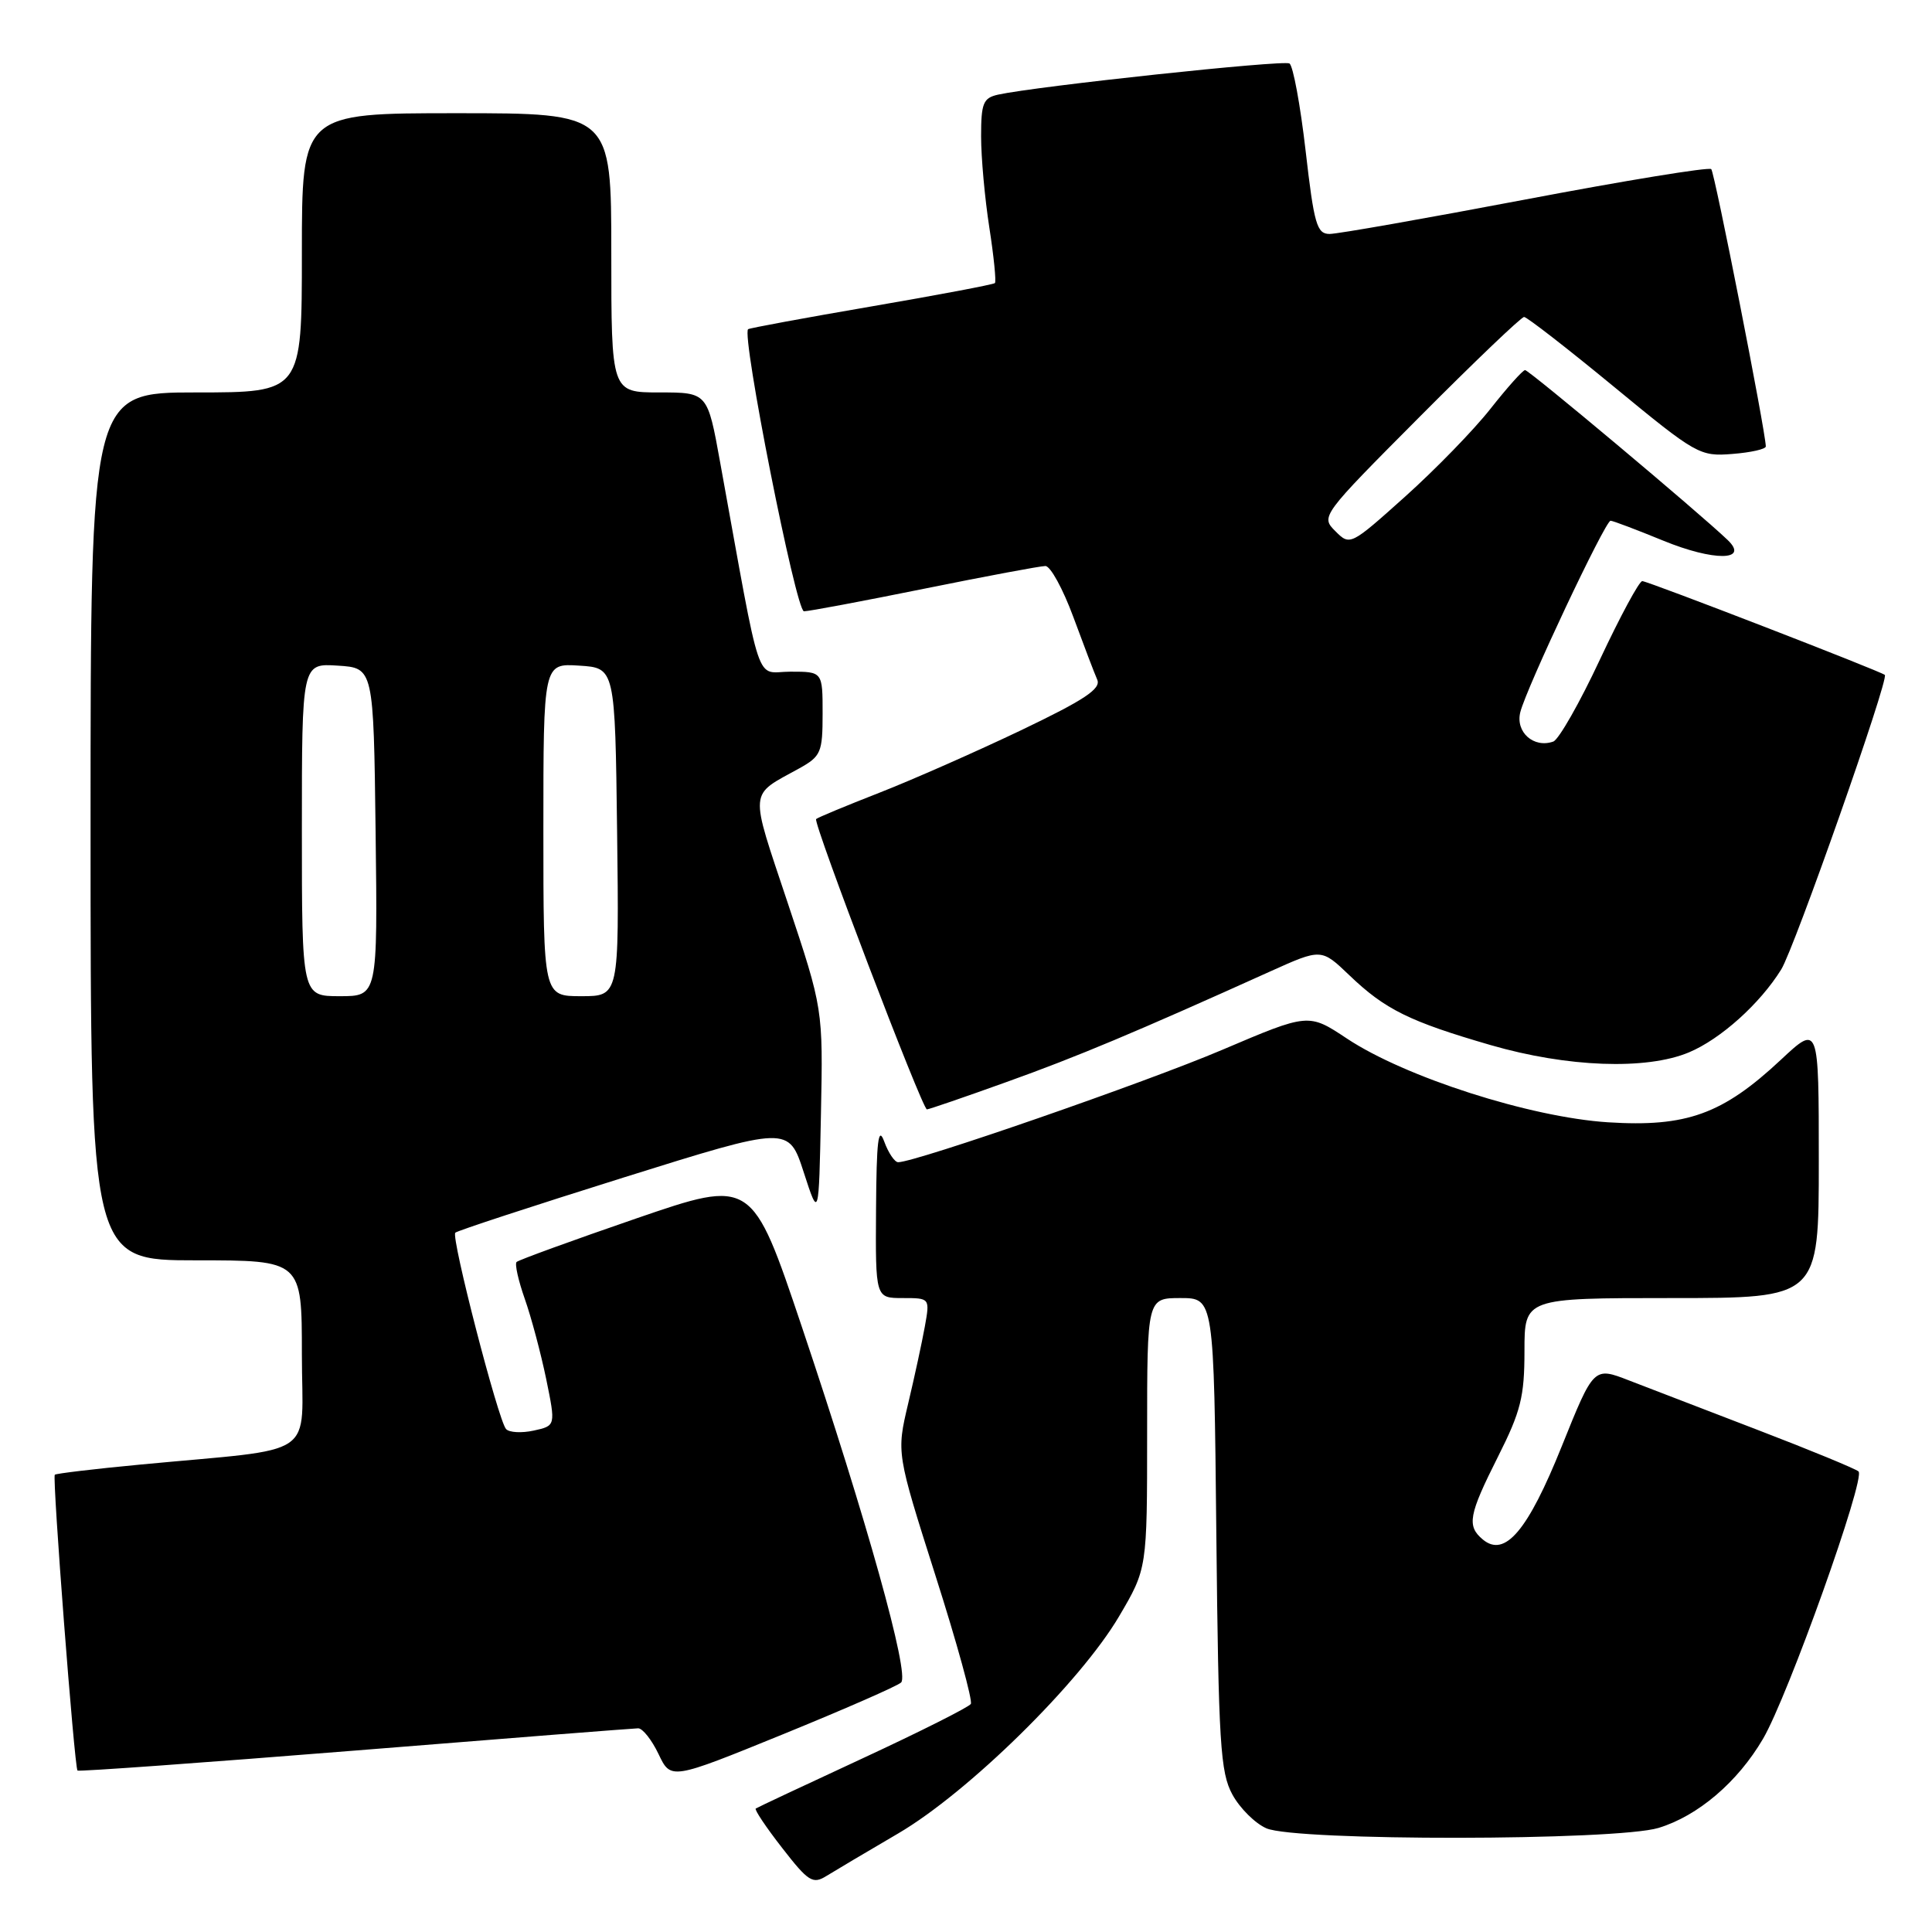 <?xml version="1.0" encoding="UTF-8" standalone="no"?>
<!DOCTYPE svg PUBLIC "-//W3C//DTD SVG 1.1//EN" "http://www.w3.org/Graphics/SVG/1.1/DTD/svg11.dtd" >
<svg xmlns="http://www.w3.org/2000/svg" xmlns:xlink="http://www.w3.org/1999/xlink" version="1.1" viewBox="0 0 256 256">
 <g >
 <path fill="currentColor"
d=" M 119.00 242.95 C 128.29 237.51 143.12 222.94 148.28 214.18 C 152.00 207.86 152.00 207.86 152.00 189.93 C 152.00 172.00 152.00 172.00 156.42 172.00 C 160.85 172.00 160.85 172.00 161.17 203.25 C 161.46 231.06 161.70 234.86 163.30 237.79 C 164.29 239.60 166.31 241.61 167.80 242.26 C 171.72 243.97 214.10 243.92 219.76 242.21 C 224.99 240.62 230.25 236.14 233.61 230.40 C 236.92 224.75 247.25 195.82 246.26 194.97 C 245.84 194.61 239.88 192.15 233.00 189.51 C 226.12 186.87 218.40 183.90 215.84 182.91 C 211.18 181.10 211.18 181.10 206.95 191.62 C 202.45 202.83 199.41 206.42 196.49 204.00 C 194.33 202.20 194.60 200.75 198.50 193.00 C 201.51 187.03 202.00 185.06 202.00 179.02 C 202.00 172.00 202.00 172.00 221.50 172.00 C 241.00 172.00 241.00 172.00 241.00 153.86 C 241.00 135.73 241.00 135.73 235.97 140.43 C 228.26 147.64 223.47 149.37 213.07 148.71 C 202.77 148.05 186.18 142.73 178.47 137.61 C 173.39 134.24 173.39 134.24 161.95 139.11 C 151.88 143.40 121.31 154.00 119.01 154.00 C 118.55 154.00 117.71 152.76 117.16 151.25 C 116.38 149.12 116.14 151.16 116.08 160.25 C 116.00 172.00 116.00 172.00 119.61 172.00 C 123.22 172.00 123.22 172.00 122.55 175.75 C 122.18 177.81 121.18 182.43 120.33 186.01 C 118.79 192.53 118.79 192.53 123.95 208.76 C 126.80 217.69 128.90 225.35 128.64 225.78 C 128.37 226.21 121.93 229.45 114.32 232.98 C 106.72 236.50 100.34 239.50 100.14 239.64 C 99.94 239.78 101.51 242.13 103.64 244.86 C 107.11 249.33 107.70 249.70 109.50 248.58 C 110.60 247.90 114.88 245.36 119.00 242.95 Z  M 119.40 222.94 C 120.56 221.86 114.85 201.41 106.26 175.84 C 99.65 156.18 99.65 156.18 84.28 161.46 C 75.83 164.37 68.71 166.96 68.45 167.22 C 68.19 167.48 68.68 169.67 69.53 172.09 C 70.39 174.52 71.66 179.29 72.37 182.71 C 73.64 188.92 73.64 188.92 70.72 189.56 C 69.12 189.91 67.46 189.82 67.05 189.35 C 66.01 188.18 59.74 163.93 60.33 163.34 C 60.58 163.08 70.63 159.79 82.65 156.02 C 104.50 149.18 104.50 149.18 106.50 155.34 C 108.50 161.50 108.50 161.50 108.78 147.59 C 109.06 133.68 109.06 133.68 104.39 119.68 C 99.27 104.30 99.16 105.54 105.93 101.80 C 108.78 100.21 109.00 99.70 109.00 94.55 C 109.00 89.00 109.00 89.00 104.74 89.00 C 99.98 89.00 101.03 92.12 95.42 61.25 C 93.75 52.00 93.75 52.00 87.37 52.00 C 81.00 52.00 81.00 52.00 81.00 33.50 C 81.00 15.00 81.00 15.00 60.50 15.00 C 40.00 15.00 40.00 15.00 40.00 33.50 C 40.00 52.00 40.00 52.00 26.00 52.00 C 12.00 52.00 12.00 52.00 12.00 109.50 C 12.00 167.00 12.00 167.00 26.00 167.00 C 40.00 167.00 40.00 167.00 40.00 179.43 C 40.00 193.54 42.58 191.78 18.53 194.07 C 12.49 194.64 7.42 195.25 7.26 195.41 C 6.91 195.76 9.86 234.19 10.27 234.61 C 10.43 234.76 26.97 233.57 47.03 231.96 C 67.09 230.34 83.98 229.02 84.56 229.01 C 85.15 229.01 86.36 230.54 87.26 232.42 C 88.89 235.85 88.89 235.85 103.70 229.82 C 111.84 226.50 118.91 223.41 119.40 222.94 Z  M 133.38 143.37 C 142.71 140.03 150.46 136.78 168.29 128.73 C 175.08 125.67 175.08 125.67 178.79 129.22 C 183.52 133.76 186.77 135.36 197.52 138.48 C 207.67 141.42 218.13 141.81 223.78 139.45 C 227.97 137.70 233.20 133.01 236.02 128.46 C 237.77 125.64 250.32 89.97 249.75 89.43 C 249.25 88.96 218.34 77.00 217.61 77.00 C 217.20 77.00 214.68 81.68 212.00 87.39 C 209.33 93.11 206.54 98.00 205.82 98.26 C 203.23 99.18 200.78 97.01 201.45 94.36 C 202.26 91.13 212.70 69.00 213.41 69.00 C 213.71 69.00 216.85 70.19 220.39 71.64 C 227.07 74.38 231.83 74.34 228.93 71.56 C 225.09 67.88 202.58 49.01 202.08 49.04 C 201.76 49.06 199.70 51.37 197.50 54.16 C 195.30 56.96 190.21 62.19 186.20 65.79 C 178.95 72.29 178.88 72.33 176.94 70.38 C 174.99 68.44 175.07 68.33 188.13 55.21 C 195.36 47.94 201.58 42.00 201.95 42.00 C 202.32 42.00 207.68 46.16 213.86 51.25 C 224.76 60.23 225.23 60.50 229.55 60.15 C 232.00 59.96 233.99 59.51 233.98 59.15 C 233.92 57.01 227.20 22.86 226.75 22.41 C 226.44 22.11 215.37 23.92 202.15 26.43 C 188.92 28.94 177.24 31.00 176.18 31.00 C 174.49 31.00 174.12 29.73 173.00 19.97 C 172.30 13.91 171.34 8.71 170.86 8.41 C 170.06 7.92 137.36 11.42 132.25 12.54 C 130.28 12.98 130.00 13.66 130.00 18.08 C 130.00 20.85 130.49 26.28 131.09 30.14 C 131.69 34.00 132.02 37.31 131.83 37.51 C 131.63 37.70 124.28 39.09 115.49 40.60 C 106.69 42.11 99.33 43.47 99.13 43.62 C 98.21 44.32 105.47 81.00 106.53 81.00 C 107.17 81.00 114.35 79.65 122.50 78.00 C 130.65 76.35 137.86 75.00 138.52 75.00 C 139.19 75.00 140.85 78.04 142.22 81.75 C 143.59 85.46 145.01 89.20 145.39 90.06 C 145.92 91.27 143.70 92.74 135.28 96.77 C 129.35 99.60 120.90 103.33 116.50 105.05 C 112.10 106.77 108.34 108.33 108.14 108.53 C 107.70 108.97 122.21 147.00 122.82 147.00 C 123.07 147.00 127.82 145.37 133.38 143.37 Z  M 40.00 109.95 C 40.00 87.89 40.00 87.89 44.75 88.20 C 49.50 88.50 49.50 88.50 49.77 110.25 C 50.04 132.00 50.04 132.00 45.02 132.00 C 40.00 132.00 40.00 132.00 40.00 109.95 Z  M 72.00 109.95 C 72.00 87.89 72.00 87.89 76.75 88.20 C 81.50 88.50 81.50 88.50 81.77 110.25 C 82.04 132.00 82.04 132.00 77.02 132.00 C 72.00 132.00 72.00 132.00 72.00 109.95 Z "/>
</g>
</svg>
